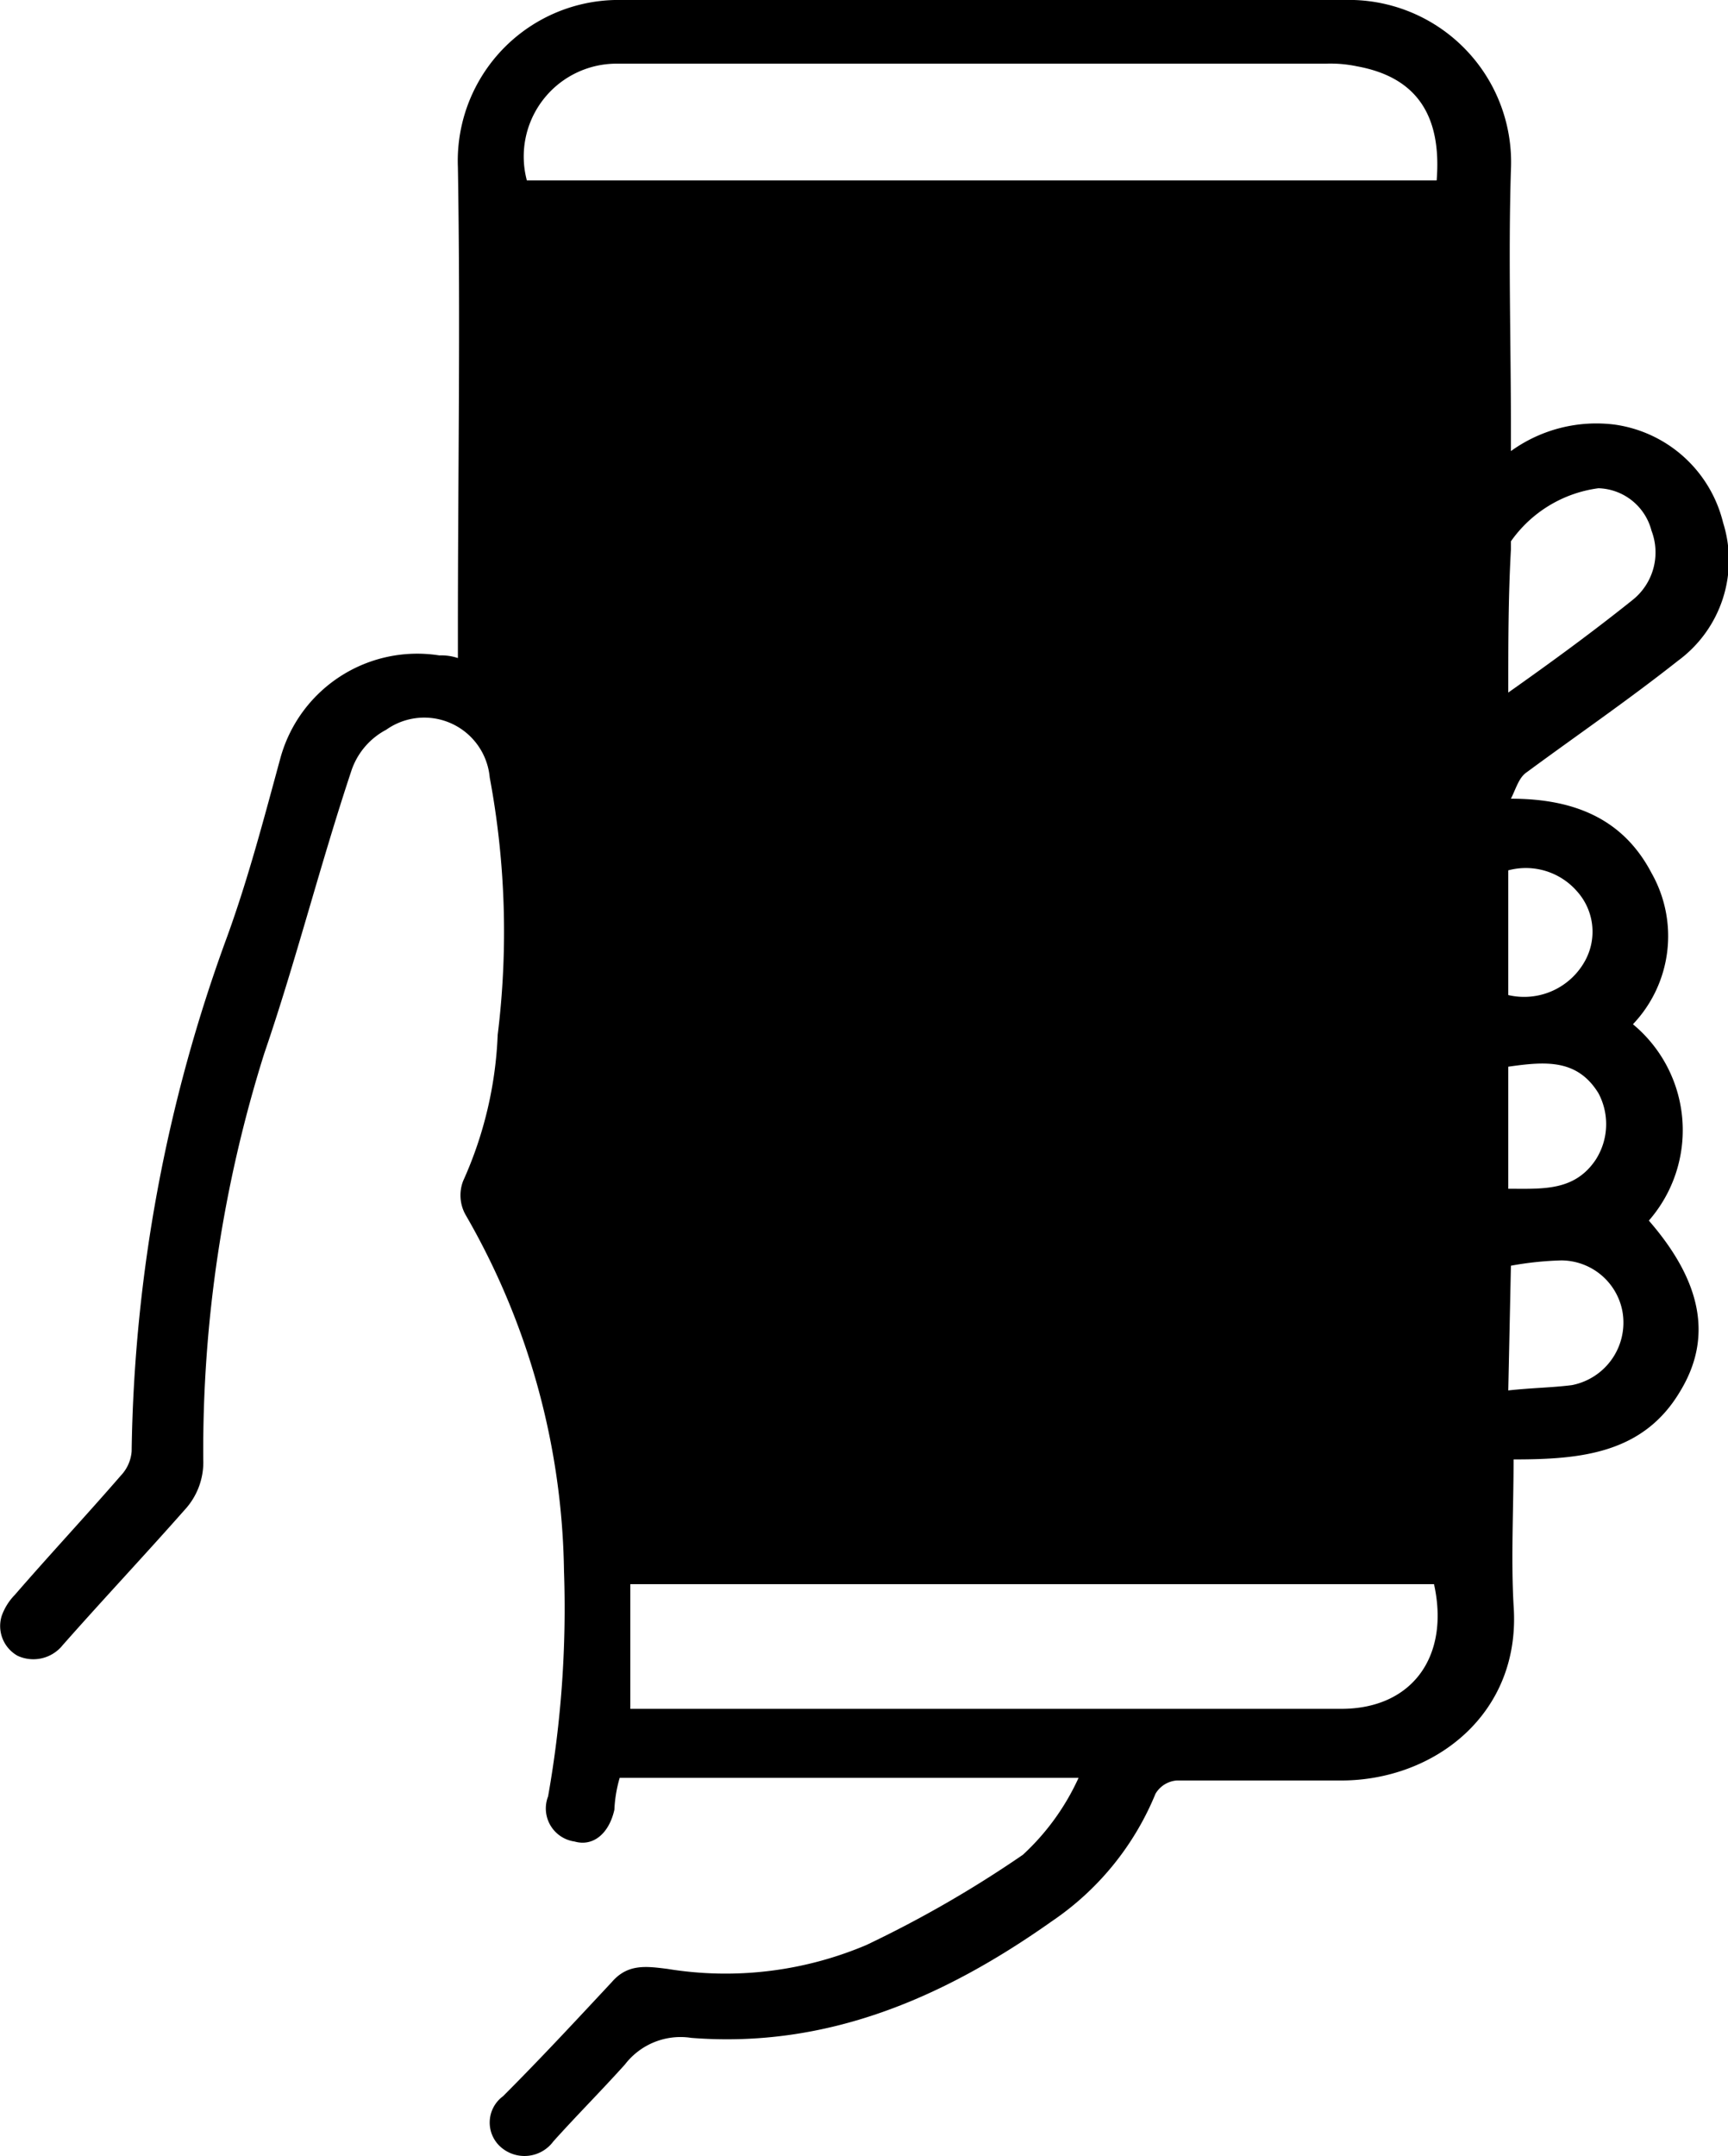 <svg xmlns="http://www.w3.org/2000/svg" width="65.147" height="81.253" viewBox="0 0 65.147 81.253">
  <path id="Tracé_20267" data-name="Tracé 20267" d="M602.4,470.4H585.1a5.02,5.02,0,0,0-.2,1.2c-.2.9-.8,1.4-1.5,1.2a1.258,1.258,0,0,1-1-1.7,40.548,40.548,0,0,0,.6-8.5,27.549,27.549,0,0,0-3.7-13.4,1.5,1.5,0,0,1-.1-1.3,14.776,14.776,0,0,0,1.3-5.5,31.6,31.6,0,0,0-.3-9.7,2.478,2.478,0,0,0-3.9-1.8,2.726,2.726,0,0,0-1.3,1.5c-1.2,3.6-2.1,7.2-3.3,10.7a49.8,49.8,0,0,0-2.3,15.3,2.64,2.64,0,0,1-.7,1.9c-1.5,1.7-3.1,3.4-4.6,5.1a1.417,1.417,0,0,1-1.7.4,1.285,1.285,0,0,1-.6-1.5,2.177,2.177,0,0,1,.5-.8c1.3-1.5,2.7-3,4-4.5a1.489,1.489,0,0,0,.4-.9,58.457,58.457,0,0,1,3.6-19.4c.8-2.2,1.4-4.5,2-6.7a5.35,5.35,0,0,1,6-3.9,1.952,1.952,0,0,1,.7.1v-1c0-5.8.1-11.6,0-17.5a6.061,6.061,0,0,1,6.2-6.3h27.2a6.116,6.116,0,0,1,6.3,6.4c-.1,3.2,0,6.5,0,9.7v.9a5.5,5.5,0,0,1,3.9-1,4.91,4.91,0,0,1,4.1,3.7,4.7,4.7,0,0,1-1.7,5.2c-1.9,1.5-3.8,2.8-5.7,4.2-.3.2-.4.6-.6,1,2.3,0,4.2.7,5.3,2.8a4.819,4.819,0,0,1-.7,5.7,5.182,5.182,0,0,1,.6,7.4c2,2.3,2.4,4.4,1.2,6.4-1.4,2.4-3.8,2.6-6.3,2.6,0,1.9-.1,3.7,0,5.5.3,4.1-3,6.6-6.5,6.6h-6.2a1.02,1.02,0,0,0-.8.5,10.7,10.7,0,0,1-3.9,4.8c-4.1,2.9-8.5,4.8-13.6,4.4a2.64,2.64,0,0,0-2.5,1c-.9,1-1.8,1.9-2.7,2.9a1.354,1.354,0,0,1-2,.2,1.231,1.231,0,0,1,.1-1.9c1.4-1.4,2.7-2.8,4.1-4.3.6-.7,1.3-.6,2.1-.5a13.605,13.605,0,0,0,7.5-.9,43.032,43.032,0,0,0,5.9-3.4A9.031,9.031,0,0,0,602.4,470.4Zm-16.9-7.3v4.7h26.8c2.7,0,4.1-2,3.5-4.7Zm-3.9-52.9h34.3c.2-2.5-.8-3.9-3-4.3a4.868,4.868,0,0,0-1.2-.1H584.9A3.5,3.5,0,0,0,581.6,410.2Zm37,19.3c1.7-1.2,3.2-2.3,4.7-3.5a2.29,2.29,0,0,0,.7-2.6,2.132,2.132,0,0,0-2-1.6,4.8,4.8,0,0,0-3.3,2v.3C618.6,425.9,618.6,427.6,618.6,429.5Zm0,26.3c.9-.1,1.6-.1,2.4-.2a2.4,2.4,0,0,0,1.9-2.8,2.354,2.354,0,0,0-2.3-1.9,12.253,12.253,0,0,0-1.9.2Zm0-12.2v4.6c1.3,0,2.5.1,3.3-1.1a2.479,2.479,0,0,0,.1-2.5C621.2,443.3,620,443.4,618.6,443.6Zm0-2.7a2.62,2.62,0,0,0,2.9-1.3,2.275,2.275,0,0,0-.3-2.6,2.558,2.558,0,0,0-2.6-.8v4.7Z" transform="translate(-561.737 -403.4)"/>
</svg>
